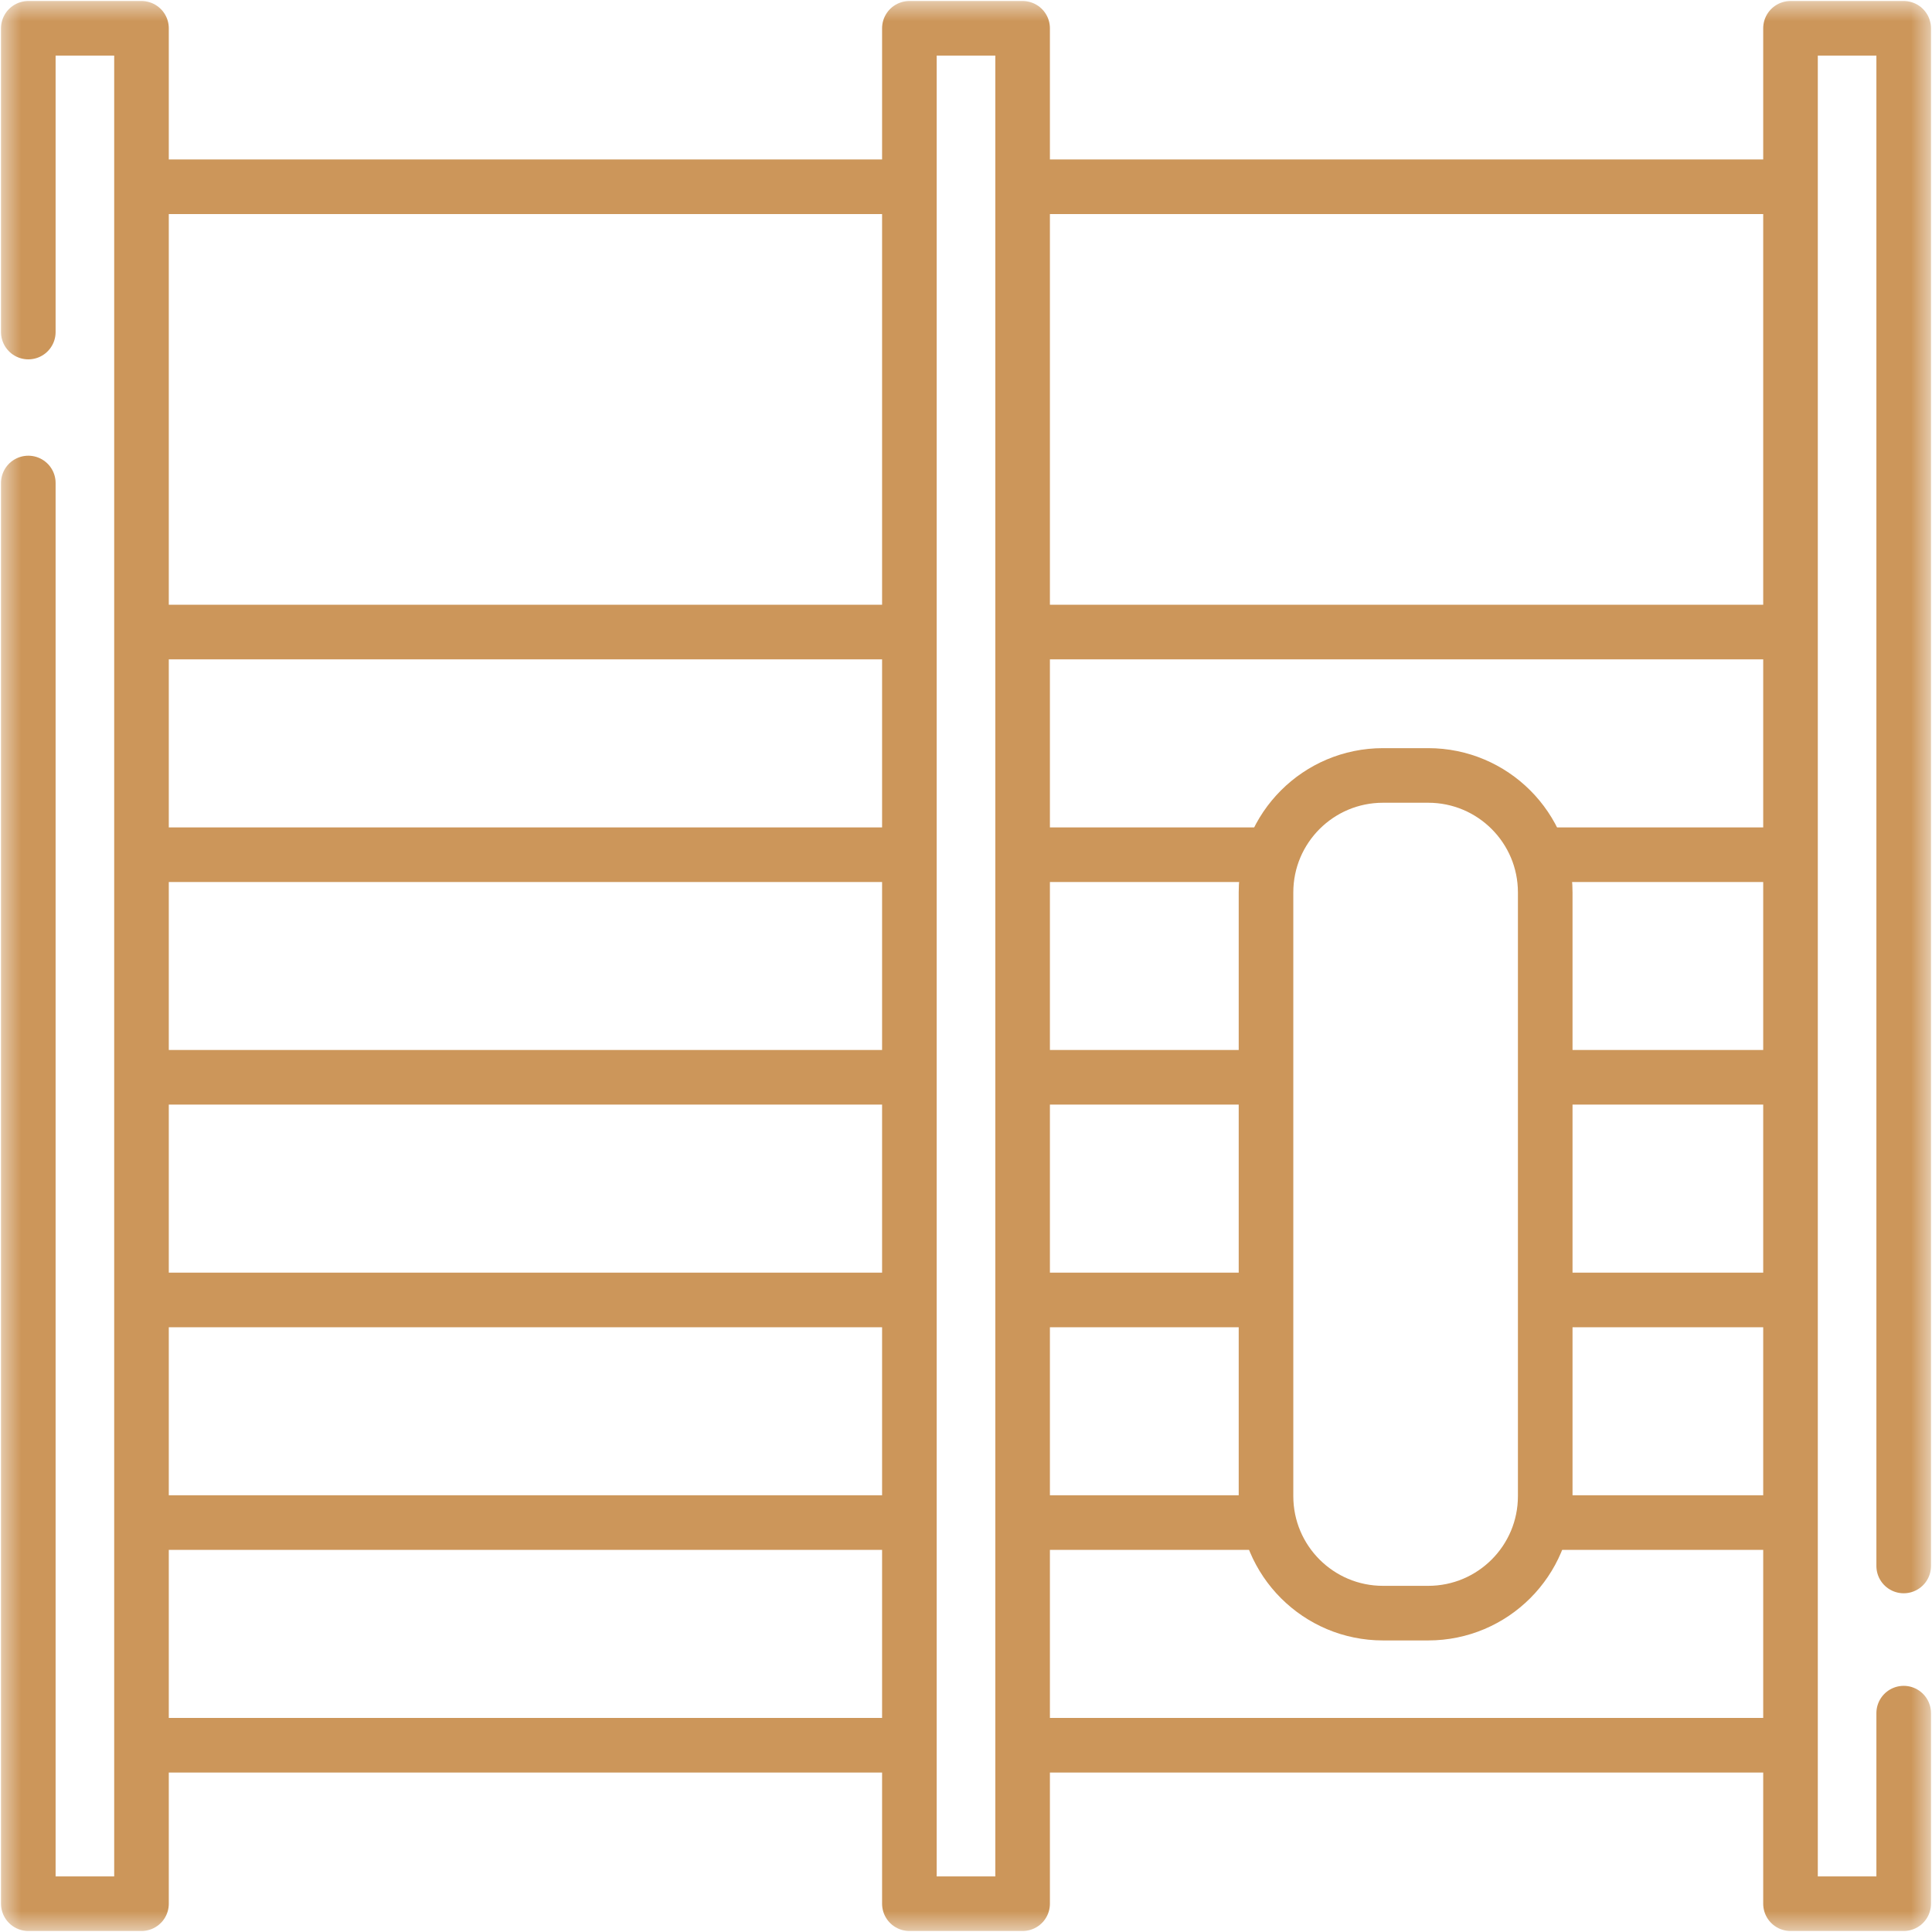 <svg width="46" height="46" viewBox="0 0 46 46" fill="none" xmlns="http://www.w3.org/2000/svg">
<g id="swedish-wall 1" clip-path="url(#clip0_16096_952)">
<g id="g1929">
<g id="g1931">
<g id="Clip path group">
<mask id="mask0_16096_952" style="mask-type:luminance" maskUnits="userSpaceOnUse" x="0" y="0" width="46" height="46">
<g id="clipPath1937">
<path id="path1935" d="M0 3.8147e-06H46V46H0V3.8147e-06Z" fill="white"/>
</g>
</mask>
<g mask="url(#mask0_16096_952)">
<g id="g1933">
<g id="g1939">
<path id="path1941" d="M0.674 7.906V0.674H3.369V45.326H0.674V11.5" stroke="#CC965A" stroke-width="1.3" stroke-miterlimit="10" stroke-linecap="round" stroke-linejoin="round"/>
</g>
<path id="path1943" d="M24.348 0.674H21.652V45.326H24.348V0.674Z" stroke="#CC965A" stroke-width="1.3" stroke-miterlimit="10" stroke-linecap="round" stroke-linejoin="round"/>
<g id="g1945">
<path id="path1947" d="M45.326 37.285V0.674H42.631V45.326H45.326V40.789" stroke="#CC965A" stroke-width="1.3" stroke-miterlimit="10" stroke-linecap="round" stroke-linejoin="round"/>
</g>
</g>
</g>
</g>
</g>
<g id="g1949">
<path id="path1951" d="M3.547 4.447H21.298" stroke="#CC965A" stroke-width="1.3" stroke-miterlimit="10" stroke-linecap="round" stroke-linejoin="round"/>
</g>
<g id="g1953">
<path id="path1955" d="M3.547 15.049H21.298" stroke="#CC965A" stroke-width="1.3" stroke-miterlimit="10" stroke-linecap="round" stroke-linejoin="round"/>
</g>
<g id="g1957">
<path id="path1959" d="M3.547 20.35H21.298" stroke="#CC965A" stroke-width="1.3" stroke-miterlimit="10" stroke-linecap="round" stroke-linejoin="round"/>
</g>
<g id="g1961">
<path id="path1963" d="M3.547 25.65H21.298" stroke="#CC965A" stroke-width="1.3" stroke-miterlimit="10" stroke-linecap="round" stroke-linejoin="round"/>
</g>
<g id="g1965">
<path id="path1967" d="M3.547 30.951H21.298" stroke="#CC965A" stroke-width="1.3" stroke-miterlimit="10" stroke-linecap="round" stroke-linejoin="round"/>
</g>
<g id="g1969">
<path id="path1971" d="M3.547 36.252H21.298" stroke="#CC965A" stroke-width="1.3" stroke-miterlimit="10" stroke-linecap="round" stroke-linejoin="round"/>
</g>
<g id="g1973">
<path id="path1975" d="M3.547 41.553H21.298" stroke="#CC965A" stroke-width="1.3" stroke-miterlimit="10" stroke-linecap="round" stroke-linejoin="round"/>
</g>
<g id="g1977">
<path id="path1979" d="M24.434 4.447H42.317" stroke="#CC965A" stroke-width="1.3" stroke-miterlimit="10" stroke-linecap="round" stroke-linejoin="round"/>
</g>
<g id="g1981">
<path id="path1983" d="M24.434 15.049H42.317" stroke="#CC965A" stroke-width="1.3" stroke-miterlimit="10" stroke-linecap="round" stroke-linejoin="round"/>
</g>
<g id="g1985">
<path id="path1987" d="M36.746 20.35H42.316" stroke="#CC965A" stroke-width="1.3" stroke-miterlimit="10" stroke-linecap="round" stroke-linejoin="round"/>
</g>
<g id="g1989">
<path id="path1991" d="M24.434 20.35H30.278" stroke="#CC965A" stroke-width="1.3" stroke-miterlimit="10" stroke-linecap="round" stroke-linejoin="round"/>
</g>
<g id="g1993">
<path id="path1995" d="M37.016 25.65H42.316" stroke="#CC965A" stroke-width="1.3" stroke-miterlimit="10" stroke-linecap="round" stroke-linejoin="round"/>
</g>
<g id="g1997">
<path id="path1999" d="M24.434 25.65H30.009" stroke="#CC965A" stroke-width="1.3" stroke-miterlimit="10" stroke-linecap="round" stroke-linejoin="round"/>
</g>
<g id="g2001">
<path id="path2003" d="M36.926 30.951H42.316" stroke="#CC965A" stroke-width="1.3" stroke-miterlimit="10" stroke-linecap="round" stroke-linejoin="round"/>
</g>
<g id="g2005">
<path id="path2007" d="M24.434 30.951H30.009" stroke="#CC965A" stroke-width="1.3" stroke-miterlimit="10" stroke-linecap="round" stroke-linejoin="round"/>
</g>
<g id="g2009">
<path id="path2011" d="M36.926 36.252H42.316" stroke="#CC965A" stroke-width="1.3" stroke-miterlimit="10" stroke-linecap="round" stroke-linejoin="round"/>
</g>
<g id="g2013">
<path id="path2015" d="M24.434 36.252H30.099" stroke="#CC965A" stroke-width="1.3" stroke-miterlimit="10" stroke-linecap="round" stroke-linejoin="round"/>
</g>
<g id="g2017">
<path id="path2019" d="M24.434 41.553H42.317" stroke="#CC965A" stroke-width="1.3" stroke-miterlimit="10" stroke-linecap="round" stroke-linejoin="round"/>
</g>
<g id="g2021">
<g id="Clip path group_2">
<mask id="mask1_16096_952" style="mask-type:luminance" maskUnits="userSpaceOnUse" x="0" y="0" width="46" height="46">
<g id="clipPath2027">
<path id="path2025" d="M0 3.8147e-06H46V46H0V3.8147e-06Z" fill="white"/>
</g>
</mask>
<g mask="url(#mask1_16096_952)">
<g id="g2023">
<g id="g2029">
<path id="path2031" d="M34.005 38.408H32.928C31.39 38.408 30.143 37.161 30.143 35.623V21.248C30.143 19.71 31.39 18.463 32.928 18.463H34.005C35.544 18.463 36.791 19.71 36.791 21.248V35.623C36.791 37.161 35.544 38.408 34.005 38.408Z" stroke="#CC965A" stroke-width="1.3" stroke-miterlimit="10" stroke-linecap="round" stroke-linejoin="round"/>
</g>
</g>
</g>
</g>
</g>
</g>
</g>
<defs>
<clipPath id="clip0_16096_952">
<rect width="46" height="46" fill="white"/>
</clipPath>
</defs>
</svg>
